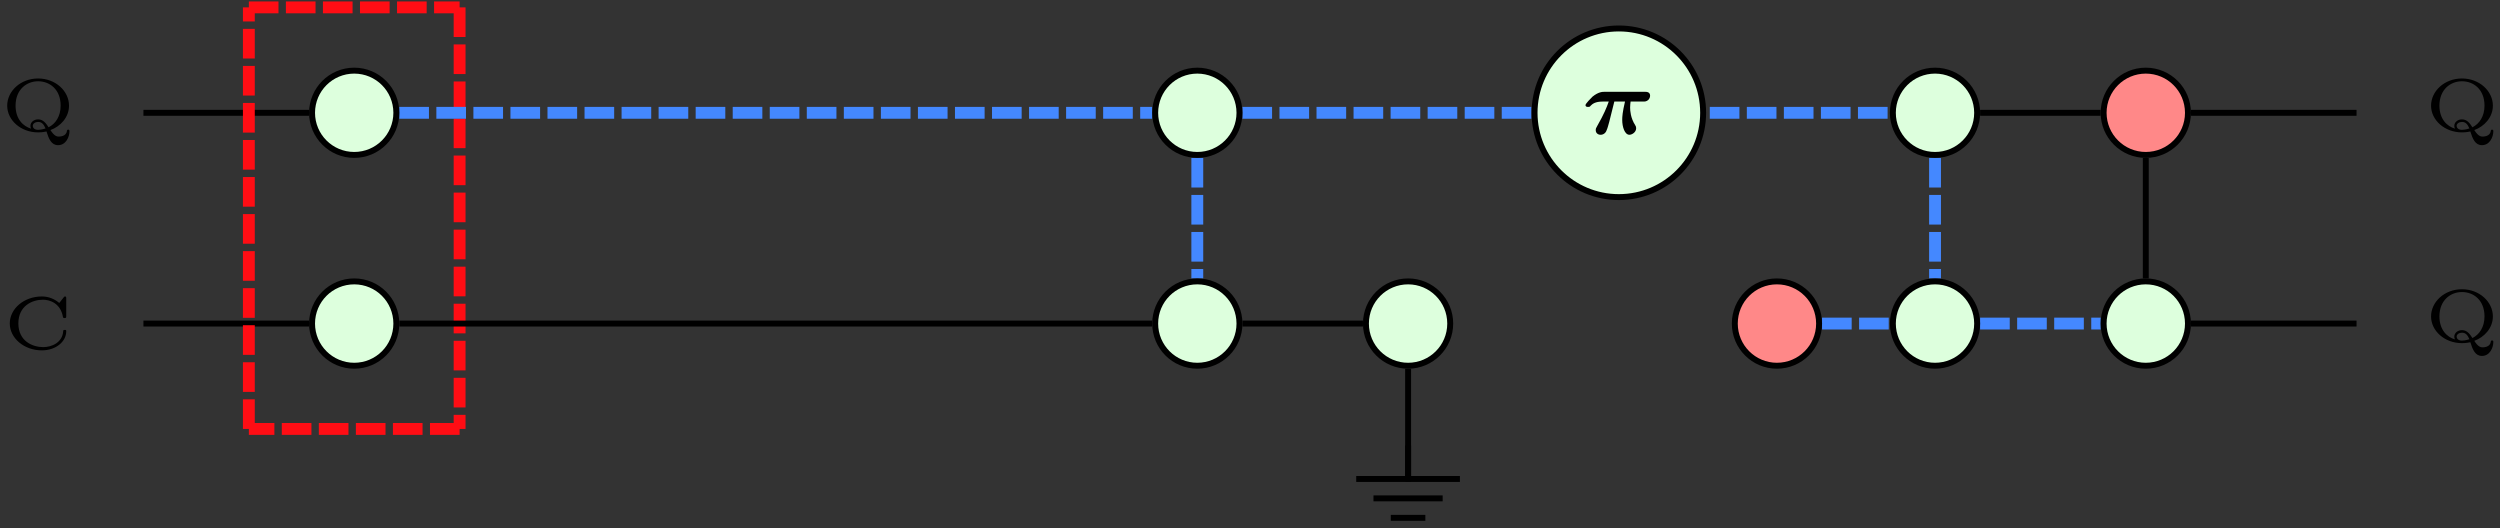 <?xml version="1.0" encoding="UTF-8"?>
<svg xmlns="http://www.w3.org/2000/svg" xmlns:xlink="http://www.w3.org/1999/xlink" width="168.112pt" height="35.519pt" viewBox="0 0 168.112 35.519" version="1.1">
<rect x="0" y="0" width="168.112" height="35.519" fill="#333333" stroke="none"/>
<defs>
<g>
<symbol overflow="visible" id="glyph0-0">
<path style="stroke:none;" d=""/>
</symbol>
<symbol overflow="visible" id="glyph0-1">
<path style="stroke:none;" d="M 2.141 -2.172 L 2.859 -2.172 C 2.688 -1.453 2.672 -1.141 2.672 -0.938 C 2.672 -0.453 2.844 0.062 3.156 0.062 C 3.328 0.062 3.609 -0.109 3.609 -0.375 C 3.609 -0.469 3.594 -0.5 3.547 -0.578 C 3.234 -1.062 3.203 -1.562 3.203 -1.766 C 3.203 -1.938 3.219 -2.016 3.234 -2.172 L 4.078 -2.172 C 4.203 -2.172 4.281 -2.172 4.406 -2.266 C 4.484 -2.328 4.547 -2.453 4.547 -2.562 C 4.547 -2.828 4.297 -2.828 4.188 -2.828 L 1.5 -2.828 C 1.344 -2.828 1.078 -2.828 0.672 -2.5 C 0.578 -2.406 0.203 -2.031 0.203 -1.938 C 0.203 -1.812 0.312 -1.812 0.375 -1.812 C 0.484 -1.812 0.5 -1.828 0.547 -1.891 C 0.672 -2.016 0.859 -2.172 1.359 -2.172 L 1.766 -2.172 C 1.625 -1.766 1.438 -1.312 1 -0.547 C 0.906 -0.391 0.891 -0.344 0.891 -0.25 C 0.891 -0.047 1.047 0.062 1.219 0.062 C 1.391 0.062 1.562 -0.047 1.625 -0.25 C 1.703 -0.422 1.734 -0.594 1.797 -0.797 Z M 2.141 -2.172 "/>
</symbol>
<symbol overflow="visible" id="glyph1-0">
<path style="stroke:none;" d=""/>
</symbol>
<symbol overflow="visible" id="glyph1-1">
<path style="stroke:none;" d="M 3.391 -0.047 C 4.047 -0.281 4.641 -0.891 4.641 -1.688 C 4.641 -2.672 3.734 -3.516 2.562 -3.516 C 1.375 -3.516 0.484 -2.656 0.484 -1.688 C 0.484 -0.719 1.391 0.109 2.562 0.109 C 2.625 0.109 2.859 0.109 3.125 0.047 C 3.281 0.547 3.453 0.969 3.906 0.969 C 4.438 0.969 4.672 0.406 4.672 0.031 C 4.672 0 4.672 -0.078 4.578 -0.078 C 4.562 -0.078 4.516 -0.062 4.5 0 C 4.469 0.391 4 0.391 3.953 0.391 C 3.844 0.391 3.656 0.375 3.391 -0.047 Z M 2.094 -0.141 C 1.562 -0.297 1.047 -0.781 1.047 -1.688 C 1.047 -2.797 1.812 -3.328 2.562 -3.328 C 3.328 -3.328 4.078 -2.797 4.078 -1.688 C 4.078 -0.969 3.734 -0.469 3.266 -0.234 C 3.094 -0.5 2.906 -0.766 2.562 -0.766 C 2.281 -0.766 2.047 -0.578 2.047 -0.328 C 2.047 -0.234 2.078 -0.172 2.094 -0.141 Z M 3.062 -0.156 C 2.828 -0.078 2.641 -0.062 2.562 -0.062 C 2.266 -0.062 2.203 -0.25 2.203 -0.328 C 2.203 -0.484 2.375 -0.594 2.562 -0.594 C 2.812 -0.594 2.938 -0.438 3.062 -0.156 Z M 3.062 -0.156 "/>
</symbol>
<symbol overflow="visible" id="glyph1-2">
<path style="stroke:none;" d="M 4.281 -3.375 C 4.281 -3.453 4.281 -3.516 4.203 -3.516 C 4.156 -3.516 4.141 -3.5 4.109 -3.453 L 3.812 -3.078 C 3.516 -3.328 3.125 -3.516 2.641 -3.516 C 1.438 -3.516 0.484 -2.688 0.484 -1.703 C 0.484 -0.719 1.438 0.109 2.641 0.109 C 3.609 0.109 4.281 -0.5 4.281 -1.172 C 4.281 -1.25 4.266 -1.266 4.188 -1.266 C 4.125 -1.266 4.078 -1.266 4.078 -1.188 C 4.031 -0.422 3.312 -0.109 2.734 -0.109 C 2.031 -0.109 1.062 -0.5 1.062 -1.703 C 1.062 -2.891 2 -3.297 2.719 -3.297 C 3.172 -3.297 3.906 -3.062 4.062 -2.125 C 4.078 -2.062 4.141 -2.062 4.172 -2.062 C 4.281 -2.062 4.281 -2.109 4.281 -2.203 Z M 4.281 -3.375 "/>
</symbol>
</g>
<clipPath id="clip1">
  <path d="M 91 32 L 99 32 L 99 35.52 L 91 35.52 Z M 91 32 "/>
</clipPath>
</defs>
<g id="surface1">
<path style="fill:none;stroke-width:0.399;stroke-linecap:butt;stroke-linejoin:miter;stroke:rgb(0%,0%,0%);stroke-opacity:1;stroke-miterlimit:10;" d="M 14.175 -10.122 L 14.175 -17.716 " transform="matrix(1,0,0,-1,80.513,14.671)"/>
<path style="fill:none;stroke-width:0.399;stroke-linecap:butt;stroke-linejoin:miter;stroke:rgb(0%,0%,0%);stroke-opacity:1;stroke-miterlimit:10;" d="M -70.868 -7.087 L -59.728 -7.087 " transform="matrix(1,0,0,-1,80.513,14.671)"/>
<path style="fill:none;stroke-width:0.399;stroke-linecap:butt;stroke-linejoin:miter;stroke:rgb(0%,0%,0%);stroke-opacity:1;stroke-miterlimit:10;" d="M -70.868 7.085 L -59.728 7.085 " transform="matrix(1,0,0,-1,80.513,14.671)"/>
<path style="fill:none;stroke-width:0.797;stroke-linecap:butt;stroke-linejoin:miter;stroke:rgb(100%,5.098%,7.841%);stroke-opacity:1;stroke-dasharray:1.993,0.498;stroke-miterlimit:10;" d="M -63.779 14.175 L -49.607 14.175 " transform="matrix(1,0,0,-1,80.513,14.671)"/>
<path style="fill:none;stroke-width:0.797;stroke-linecap:butt;stroke-linejoin:miter;stroke:rgb(100%,5.098%,7.841%);stroke-opacity:1;stroke-dasharray:1.993,0.498;stroke-miterlimit:10;" d="M -49.607 14.175 L -49.607 -14.173 " transform="matrix(1,0,0,-1,80.513,14.671)"/>
<path style="fill:none;stroke-width:0.797;stroke-linecap:butt;stroke-linejoin:miter;stroke:rgb(100%,5.098%,7.841%);stroke-opacity:1;stroke-dasharray:1.993,0.498;stroke-miterlimit:10;" d="M -49.607 -14.173 L -63.779 -14.173 " transform="matrix(1,0,0,-1,80.513,14.671)"/>
<path style="fill:none;stroke-width:0.797;stroke-linecap:butt;stroke-linejoin:miter;stroke:rgb(100%,5.098%,7.841%);stroke-opacity:1;stroke-dasharray:1.993,0.498;stroke-miterlimit:10;" d="M -63.779 -14.173 L -63.779 14.175 " transform="matrix(1,0,0,-1,80.513,14.671)"/>
<path style="fill:none;stroke-width:0.797;stroke-linecap:butt;stroke-linejoin:miter;stroke:rgb(26.668%,53.333%,100%);stroke-opacity:1;stroke-dasharray:1.993,0.498;stroke-miterlimit:10;" d="M -0.001 4.054 L -0.001 -4.052 " transform="matrix(1,0,0,-1,80.513,14.671)"/>
<path style="fill:none;stroke-width:0.399;stroke-linecap:butt;stroke-linejoin:miter;stroke:rgb(0%,0%,0%);stroke-opacity:1;stroke-miterlimit:10;" d="M 3.034 -7.087 L 11.139 -7.087 " transform="matrix(1,0,0,-1,80.513,14.671)"/>
<path style="fill:none;stroke-width:0.797;stroke-linecap:butt;stroke-linejoin:miter;stroke:rgb(26.668%,53.333%,100%);stroke-opacity:1;stroke-dasharray:1.993,0.498;stroke-miterlimit:10;" d="M 49.608 4.054 L 49.608 -4.052 " transform="matrix(1,0,0,-1,80.513,14.671)"/>
<path style="fill:none;stroke-width:0.399;stroke-linecap:butt;stroke-linejoin:miter;stroke:rgb(0%,0%,0%);stroke-opacity:1;stroke-miterlimit:10;" d="M 66.815 7.085 L 77.952 7.085 " transform="matrix(1,0,0,-1,80.513,14.671)"/>
<path style="fill:none;stroke-width:0.399;stroke-linecap:butt;stroke-linejoin:miter;stroke:rgb(0%,0%,0%);stroke-opacity:1;stroke-miterlimit:10;" d="M 66.815 -7.087 L 77.952 -7.087 " transform="matrix(1,0,0,-1,80.513,14.671)"/>
<path style="fill:none;stroke-width:0.797;stroke-linecap:butt;stroke-linejoin:miter;stroke:rgb(26.668%,53.333%,100%);stroke-opacity:1;stroke-dasharray:1.993,0.498;stroke-miterlimit:10;" d="M 52.639 -7.087 L 60.745 -7.087 " transform="matrix(1,0,0,-1,80.513,14.671)"/>
<path style="fill:none;stroke-width:0.399;stroke-linecap:butt;stroke-linejoin:miter;stroke:rgb(0%,0%,0%);stroke-opacity:1;stroke-miterlimit:10;" d="M 63.78 4.054 L 63.78 -4.052 " transform="matrix(1,0,0,-1,80.513,14.671)"/>
<path style="fill:none;stroke-width:0.399;stroke-linecap:butt;stroke-linejoin:miter;stroke:rgb(0%,0%,0%);stroke-opacity:1;stroke-miterlimit:10;" d="M 52.639 7.085 L 60.745 7.085 " transform="matrix(1,0,0,-1,80.513,14.671)"/>
<path style="fill:none;stroke-width:0.797;stroke-linecap:butt;stroke-linejoin:miter;stroke:rgb(26.668%,53.333%,100%);stroke-opacity:1;stroke-dasharray:1.993,0.498;stroke-miterlimit:10;" d="M 29.479 7.085 L 46.573 7.085 " transform="matrix(1,0,0,-1,80.513,14.671)"/>
<path style="fill:none;stroke-width:0.797;stroke-linecap:butt;stroke-linejoin:miter;stroke:rgb(26.668%,53.333%,100%);stroke-opacity:1;stroke-dasharray:1.993,0.498;stroke-miterlimit:10;" d="M 3.034 7.085 L 27.214 7.085 " transform="matrix(1,0,0,-1,80.513,14.671)"/>
<path style="fill:none;stroke-width:0.797;stroke-linecap:butt;stroke-linejoin:miter;stroke:rgb(26.668%,53.333%,100%);stroke-opacity:1;stroke-dasharray:1.993,0.498;stroke-miterlimit:10;" d="M -53.661 7.085 L -3.033 7.085 " transform="matrix(1,0,0,-1,80.513,14.671)"/>
<path style="fill:none;stroke-width:0.399;stroke-linecap:butt;stroke-linejoin:miter;stroke:rgb(0%,0%,0%);stroke-opacity:1;stroke-miterlimit:10;" d="M -53.661 -7.087 L -3.033 -7.087 " transform="matrix(1,0,0,-1,80.513,14.671)"/>
<path style="fill:none;stroke-width:0.797;stroke-linecap:butt;stroke-linejoin:miter;stroke:rgb(26.668%,53.333%,100%);stroke-opacity:1;stroke-dasharray:1.993,0.498;stroke-miterlimit:10;" d="M 42.01 -7.087 L 46.573 -7.087 " transform="matrix(1,0,0,-1,80.513,14.671)"/>
<path style="fill-rule:nonzero;fill:rgb(86.667%,100%,86.667%);fill-opacity:1;stroke-width:0.399;stroke-linecap:butt;stroke-linejoin:miter;stroke:rgb(0%,0%,0%);stroke-opacity:1;stroke-miterlimit:10;" d="M 17.007 -7.087 C 17.007 -5.52 15.737 -4.251 14.175 -4.251 C 12.608 -4.251 11.339 -5.52 11.339 -7.087 C 11.339 -8.653 12.608 -9.923 14.175 -9.923 C 15.737 -9.923 17.007 -8.653 17.007 -7.087 Z M 17.007 -7.087 " transform="matrix(1,0,0,-1,80.513,14.671)"/>
<path style="fill:none;stroke-width:0.399;stroke-linecap:butt;stroke-linejoin:miter;stroke:rgb(0%,0%,0%);stroke-opacity:1;stroke-miterlimit:10;" d="M 0.002 2.145 L 0.002 0 " transform="matrix(1,0,0,-1,94.686,32.098)"/>
<g clip-path="url(#clip1)" clip-rule="nonzero">
<path style="fill:none;stroke-width:0.399;stroke-linecap:butt;stroke-linejoin:miter;stroke:rgb(0%,0%,0%);stroke-opacity:1;stroke-miterlimit:10;" d="M -3.487 -0.109 L 3.486 -0.109 M -2.327 -1.414 L 2.326 -1.414 M -1.163 -2.722 L 1.162 -2.722 " transform="matrix(1,0,0,-1,94.686,32.098)"/>
</g>
<path style="fill-rule:nonzero;fill:rgb(86.667%,100%,86.667%);fill-opacity:1;stroke-width:0.399;stroke-linecap:butt;stroke-linejoin:miter;stroke:rgb(0%,0%,0%);stroke-opacity:1;stroke-miterlimit:10;" d="M -53.861 -7.087 C -53.861 -5.52 -55.126 -4.251 -56.693 -4.251 C -58.259 -4.251 -59.529 -5.52 -59.529 -7.087 C -59.529 -8.653 -58.259 -9.923 -56.693 -9.923 C -55.126 -9.923 -53.861 -8.653 -53.861 -7.087 Z M -53.861 -7.087 " transform="matrix(1,0,0,-1,80.513,14.671)"/>
<path style="fill-rule:nonzero;fill:rgb(86.667%,100%,86.667%);fill-opacity:1;stroke-width:0.399;stroke-linecap:butt;stroke-linejoin:miter;stroke:rgb(0%,0%,0%);stroke-opacity:1;stroke-miterlimit:10;" d="M -53.861 7.085 C -53.861 8.651 -55.126 9.921 -56.693 9.921 C -58.259 9.921 -59.529 8.651 -59.529 7.085 C -59.529 5.523 -58.259 4.253 -56.693 4.253 C -55.126 4.253 -53.861 5.523 -53.861 7.085 Z M -53.861 7.085 " transform="matrix(1,0,0,-1,80.513,14.671)"/>
<path style="fill-rule:nonzero;fill:rgb(86.667%,100%,86.667%);fill-opacity:1;stroke-width:0.399;stroke-linecap:butt;stroke-linejoin:miter;stroke:rgb(0%,0%,0%);stroke-opacity:1;stroke-miterlimit:10;" d="M 2.835 7.085 C 2.835 8.651 1.565 9.921 -0.001 9.921 C -1.564 9.921 -2.833 8.651 -2.833 7.085 C -2.833 5.523 -1.564 4.253 -0.001 4.253 C 1.565 4.253 2.835 5.523 2.835 7.085 Z M 2.835 7.085 " transform="matrix(1,0,0,-1,80.513,14.671)"/>
<path style="fill-rule:nonzero;fill:rgb(86.667%,100%,86.667%);fill-opacity:1;stroke-width:0.399;stroke-linecap:butt;stroke-linejoin:miter;stroke:rgb(0%,0%,0%);stroke-opacity:1;stroke-miterlimit:10;" d="M 2.835 -7.087 C 2.835 -5.52 1.565 -4.251 -0.001 -4.251 C -1.564 -4.251 -2.833 -5.52 -2.833 -7.087 C -2.833 -8.653 -1.564 -9.923 -0.001 -9.923 C 1.565 -9.923 2.835 -8.653 2.835 -7.087 Z M 2.835 -7.087 " transform="matrix(1,0,0,-1,80.513,14.671)"/>
<path style="fill-rule:nonzero;fill:rgb(86.667%,100%,86.667%);fill-opacity:1;stroke-width:0.399;stroke-linecap:butt;stroke-linejoin:miter;stroke:rgb(0%,0%,0%);stroke-opacity:1;stroke-miterlimit:10;" d="M 28.346 12.757 C 25.217 12.757 22.678 10.218 22.678 7.085 C 22.678 3.956 25.217 1.417 28.346 1.417 C 31.479 1.417 34.014 3.956 34.014 7.085 C 34.014 10.218 31.479 12.757 28.346 12.757 Z M 28.346 12.757 " transform="matrix(1,0,0,-1,80.513,14.671)"/>
<g style="fill:rgb(0%,0%,0%);fill-opacity:1;">
  <use xlink:href="#glyph0-1" x="106.414" y="9.001"/>
</g>
<path style="fill-rule:nonzero;fill:rgb(86.667%,100%,86.667%);fill-opacity:1;stroke-width:0.399;stroke-linecap:butt;stroke-linejoin:miter;stroke:rgb(0%,0%,0%);stroke-opacity:1;stroke-miterlimit:10;" d="M 52.44 -7.087 C 52.44 -5.52 51.171 -4.251 49.608 -4.251 C 48.042 -4.251 46.772 -5.52 46.772 -7.087 C 46.772 -8.653 48.042 -9.923 49.608 -9.923 C 51.171 -9.923 52.44 -8.653 52.44 -7.087 Z M 52.44 -7.087 " transform="matrix(1,0,0,-1,80.513,14.671)"/>
<path style="fill-rule:nonzero;fill:rgb(86.667%,100%,86.667%);fill-opacity:1;stroke-width:0.399;stroke-linecap:butt;stroke-linejoin:miter;stroke:rgb(0%,0%,0%);stroke-opacity:1;stroke-miterlimit:10;" d="M 52.44 7.085 C 52.44 8.651 51.171 9.921 49.608 9.921 C 48.042 9.921 46.772 8.651 46.772 7.085 C 46.772 5.523 48.042 4.253 49.608 4.253 C 51.171 4.253 52.44 5.523 52.44 7.085 Z M 52.44 7.085 " transform="matrix(1,0,0,-1,80.513,14.671)"/>
<path style="fill-rule:nonzero;fill:rgb(100%,53.333%,53.333%);fill-opacity:1;stroke-width:0.399;stroke-linecap:butt;stroke-linejoin:miter;stroke:rgb(0%,0%,0%);stroke-opacity:1;stroke-miterlimit:10;" d="M 66.616 7.085 C 66.616 8.651 65.346 9.921 63.78 9.921 C 62.214 9.921 60.944 8.651 60.944 7.085 C 60.944 5.523 62.214 4.253 63.78 4.253 C 65.346 4.253 66.616 5.523 66.616 7.085 Z M 66.616 7.085 " transform="matrix(1,0,0,-1,80.513,14.671)"/>
<path style="fill-rule:nonzero;fill:rgb(86.667%,100%,86.667%);fill-opacity:1;stroke-width:0.399;stroke-linecap:butt;stroke-linejoin:miter;stroke:rgb(0%,0%,0%);stroke-opacity:1;stroke-miterlimit:10;" d="M 66.616 -7.087 C 66.616 -5.52 65.346 -4.251 63.78 -4.251 C 62.214 -4.251 60.944 -5.52 60.944 -7.087 C 60.944 -8.653 62.214 -9.923 63.78 -9.923 C 65.346 -9.923 66.616 -8.653 66.616 -7.087 Z M 66.616 -7.087 " transform="matrix(1,0,0,-1,80.513,14.671)"/>
<path style="fill-rule:nonzero;fill:rgb(100%,53.333%,53.333%);fill-opacity:1;stroke-width:0.399;stroke-linecap:butt;stroke-linejoin:miter;stroke:rgb(0%,0%,0%);stroke-opacity:1;stroke-miterlimit:10;" d="M 41.811 -7.087 C 41.811 -5.52 40.542 -4.251 38.975 -4.251 C 37.413 -4.251 36.143 -5.52 36.143 -7.087 C 36.143 -8.653 37.413 -9.923 38.975 -9.923 C 40.542 -9.923 41.811 -8.653 41.811 -7.087 Z M 41.811 -7.087 " transform="matrix(1,0,0,-1,80.513,14.671)"/>
<g style="fill:rgb(0%,0%,0%);fill-opacity:1;">
  <use xlink:href="#glyph1-1" x="0" y="8.793"/>
</g>
<g style="fill:rgb(0%,0%,0%);fill-opacity:1;">
  <use xlink:href="#glyph1-2" x="0.173" y="23.451"/>
</g>
<g style="fill:rgb(0%,0%,0%);fill-opacity:1;">
  <use xlink:href="#glyph1-1" x="162.992" y="8.793"/>
</g>
<g style="fill:rgb(0%,0%,0%);fill-opacity:1;">
  <use xlink:href="#glyph1-1" x="162.992" y="22.966"/>
</g>
</g>
</svg>
